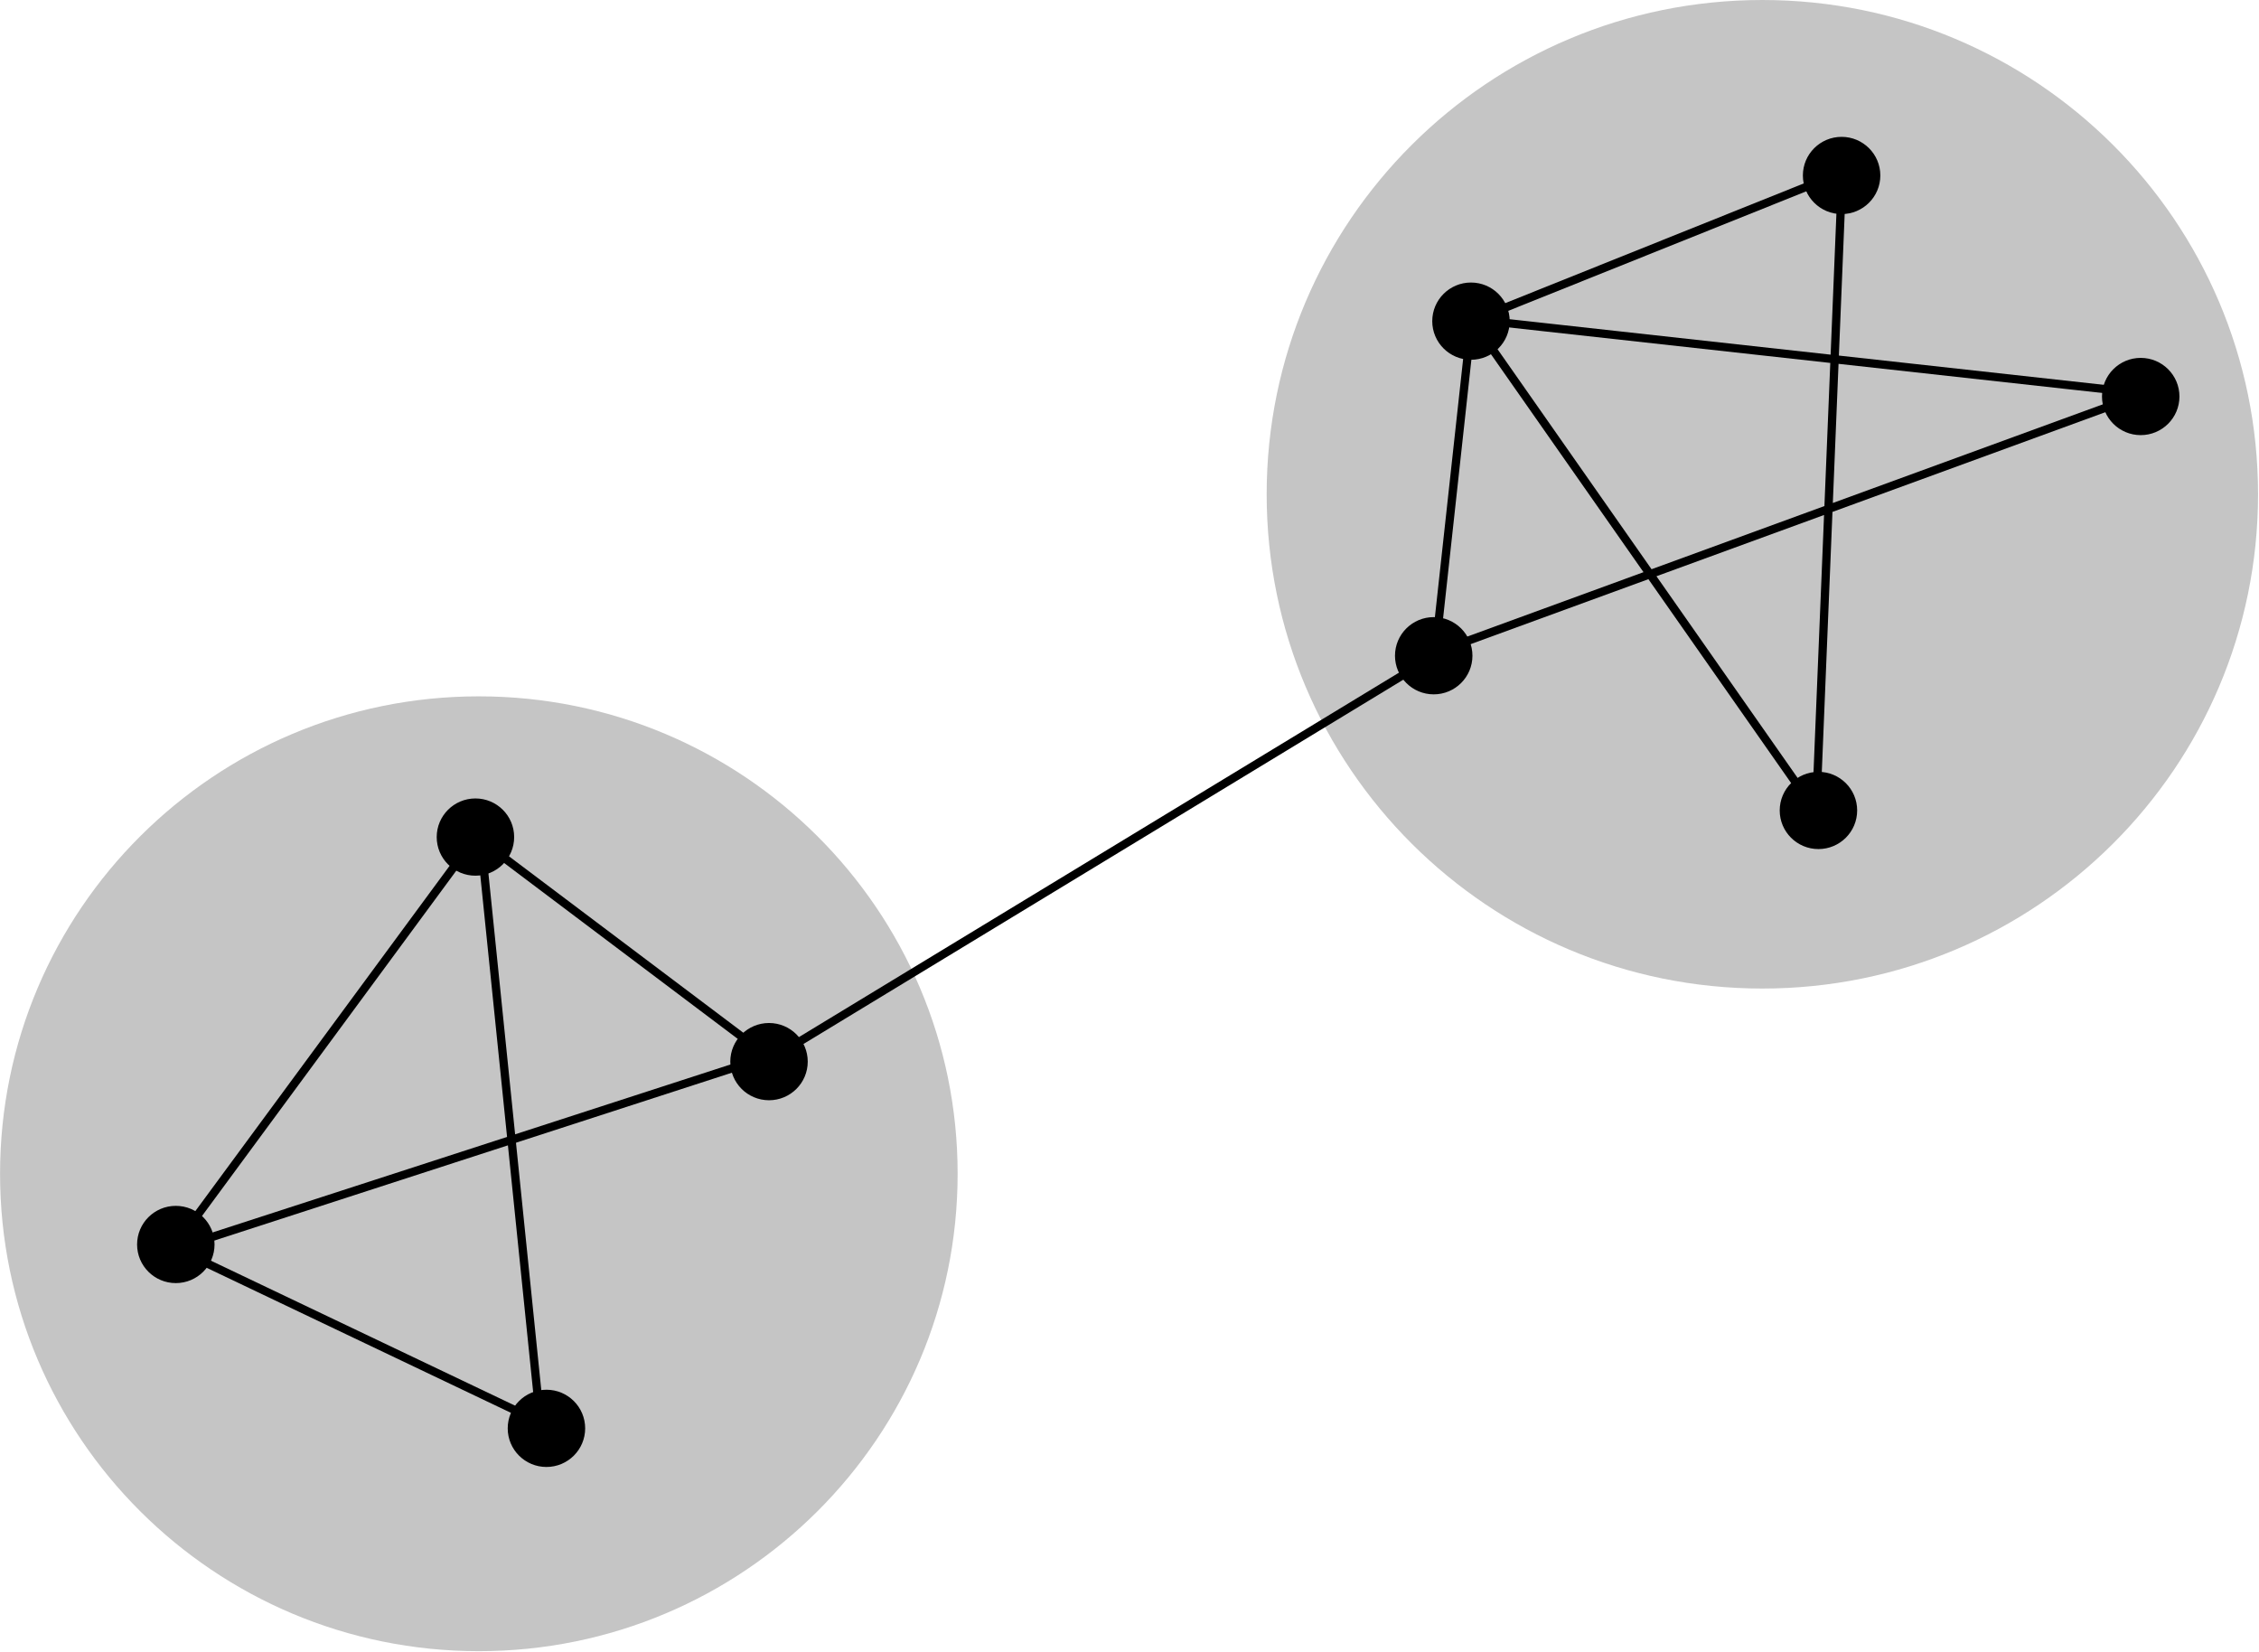 <?xml version="1.0" encoding="UTF-8" standalone="no"?>
<svg
   width="212"
   height="155"
   overflow="hidden"
   version="1.1"
   id="svg75"
   sodipodi:docname="sbm_2.svg"
   inkscape:version="1.2.1 (9c6d41e410, 2022-07-14)"
   xmlns:inkscape="http://www.inkscape.org/namespaces/inkscape"
   xmlns:sodipodi="http://sodipodi.sourceforge.net/DTD/sodipodi-0.dtd"
   xmlns="http://www.w3.org/2000/svg"
   xmlns:svg="http://www.w3.org/2000/svg">
  <sodipodi:namedview
     id="namedview77"
     pagecolor="#ffffff"
     bordercolor="#000000"
     borderopacity="0.25"
     inkscape:showpageshadow="2"
     inkscape:pageopacity="0.0"
     inkscape:pagecheckerboard="0"
     inkscape:deskcolor="#d1d1d1"
     showgrid="false"
     inkscape:zoom="5.083871"
     inkscape:cx="116.4467"
     inkscape:cy="81.63071"
     inkscape:window-width="1920"
     inkscape:window-height="986"
     inkscape:window-x="-11"
     inkscape:window-y="-11"
     inkscape:window-maximized="1"
     inkscape:current-layer="g73" />
  <defs
     id="defs5">
    <clipPath
       id="clip0">
      <rect
         x="499"
         y="297"
         width="212"
         height="155"
         id="rect2" />
    </clipPath>
  </defs>
  <g
     clip-path="url(#clip0)"
     transform="translate(-499 -297)"
     id="g73">
    <path
       d="M103.527 123.68C103.527 149.295 82.762 170.06 57.147 170.06 31.532 170.06 10.767 149.295 10.767 123.68 10.767 98.065 31.532 77.3 57.147 77.3 82.762 77.3 103.527 98.065 103.527 123.68Z"
       fill="#C5C5C5"
       transform="matrix(1.003 0 0 1 607.073 219.7)"
       id="path7" />
    <path
       d="M99.996 119.462C99.996 144.203 79.939 164.26 55.198 164.26 30.456 164.26 10.4 144.203 10.4 119.462 10.4 94.721 30.456 74.664 55.198 74.664 79.939 74.664 99.996 94.721 99.996 119.462Z"
       fill="#C5C5C5"
       transform="matrix(1.003 0 0 1 488.574 287.677)"
       id="path9" />
    <path
       d="M49.118 80.718C49.118 82.566 47.62 84.065 45.771 84.065 43.923 84.065 42.425 82.566 42.425 80.718 42.425 78.87 43.923 77.371 45.771 77.371 47.62 77.371 49.118 78.87 49.118 80.718Z"
       stroke="#000000"
       stroke-width="0.554"
       fill-rule="evenodd"
       transform="matrix(1.003 0 0 1 497.709 294.828)"
       id="path11" />
    <path
       d="M49.118 80.718C49.118 82.566 47.62 84.065 45.771 84.065 43.923 84.065 42.425 82.566 42.425 80.718 42.425 78.87 43.923 77.371 45.771 77.371 47.62 77.371 49.118 78.87 49.118 80.718Z"
       stroke="#000000"
       stroke-width="0.554"
       fill-rule="evenodd"
       transform="matrix(1.003 0 0 1 469.591 333.057)"
       id="path13" />
    <path
       d="M49.118 80.718C49.118 82.566 47.62 84.065 45.771 84.065 43.923 84.065 42.425 82.566 42.425 80.718 42.425 78.87 43.923 77.371 45.771 77.371 47.62 77.371 49.118 78.87 49.118 80.718Z"
       stroke="#000000"
       stroke-width="0.554"
       fill-rule="evenodd"
       transform="matrix(1.003 0 0 1 504.373 350.31)"
       id="path15" />
    <path
       d="M49.118 80.718C49.118 82.566 47.62 84.065 45.771 84.065 43.923 84.065 42.425 82.566 42.425 80.718 42.425 78.87 43.923 77.371 45.771 77.371 47.62 77.371 49.118 78.87 49.118 80.718Z"
       stroke="#000000"
       stroke-width="0.554"
       fill-rule="evenodd"
       transform="matrix(1.003 0 0 1 525.261 315.899)"
       id="path17" />
    <path
       d="M49.118 80.718C49.118 82.566 47.62 84.065 45.771 84.065 43.923 84.065 42.425 82.566 42.425 80.718 42.425 78.87 43.923 77.371 45.771 77.371 47.62 77.371 49.118 78.87 49.118 80.718Z"
       stroke="#000000"
       stroke-width="0.554"
       fill-rule="evenodd"
       transform="matrix(1.003 0 0 1 587.641 277.812)"
       id="path19" />
    <path
       d="M49.118 80.718C49.118 82.566 47.62 84.065 45.771 84.065 43.923 84.065 42.425 82.566 42.425 80.718 42.425 78.87 43.923 77.371 45.771 77.371 47.62 77.371 49.118 78.87 49.118 80.718Z"
       stroke="#000000"
       stroke-width="0.554"
       fill-rule="evenodd"
       transform="matrix(1.003 0 0 1 591.138 246.417)"
       id="path21" />
    <path
       d="M49.118 80.718C49.118 82.566 47.62 84.065 45.771 84.065 43.923 84.065 42.425 82.566 42.425 80.718 42.425 78.87 43.923 77.371 45.771 77.371 47.62 77.371 49.118 78.87 49.118 80.718Z"
       stroke="#000000"
       stroke-width="0.554"
       fill-rule="evenodd"
       transform="matrix(1.003 0 0 1 625.92 232.747)"
       id="path23" />
    <path
       d="M49.118 80.718C49.118 82.566 47.62 84.065 45.771 84.065 43.923 84.065 42.425 82.566 42.425 80.718 42.425 78.87 43.923 77.371 45.771 77.371 47.62 77.371 49.118 78.87 49.118 80.718Z"
       stroke="#000000"
       stroke-width="0.554"
       fill-rule="evenodd"
       transform="matrix(1.003 0 0 1 653.991 253.488)"
       id="path25" />
    <path
       d="M49.118 80.718C49.118 82.566 47.62 84.065 45.771 84.065 43.923 84.065 42.425 82.566 42.425 80.718 42.425 78.87 43.923 77.371 45.771 77.371 47.62 77.371 49.118 78.87 49.118 80.718Z"
       stroke="#000000"
       stroke-width="0.554"
       fill-rule="evenodd"
       transform="matrix(1.003 0 0 1 623.746 292.33)"
       id="path27" />
    <path
       d="M47.299 436.746 18.639 475.777 52.955 492.181Z"
       stroke="#000000"
       stroke-width="0.775"
       fill="none"
       transform="matrix(1.003 0 0 1 496.603 -61.719)"
       id="path29" />
    <path
       d="M19.77 475.588 74.262 457.864 46.544 436.935"
       stroke="#000000"
       stroke-width="0.775"
       fill="none"
       transform="matrix(1.003 0 0 1 496.603 -61.719)"
       id="path31" />
    <path
       d="M172.31 434.861 174.761 374.901 140.067 388.853 136.673 419.965 203.044 395.641 140.067 388.665Z"
       stroke="#000000"
       stroke-width="0.775"
       fill="none"
       transform="matrix(1.003 0 0 1 496.603 -61.719)"
       id="path33" />
    <path
       d="M74.262 458.241 136.485 420.342"
       stroke="#000000"
       stroke-width="0.775"
       fill="none"
       transform="matrix(1.003 0 0 1 496.603 -61.719)"
       id="path35"
       style="fill:#000000;fill-opacity:1;stroke:#000000;stroke-opacity:1" />
  </g>
</svg>
